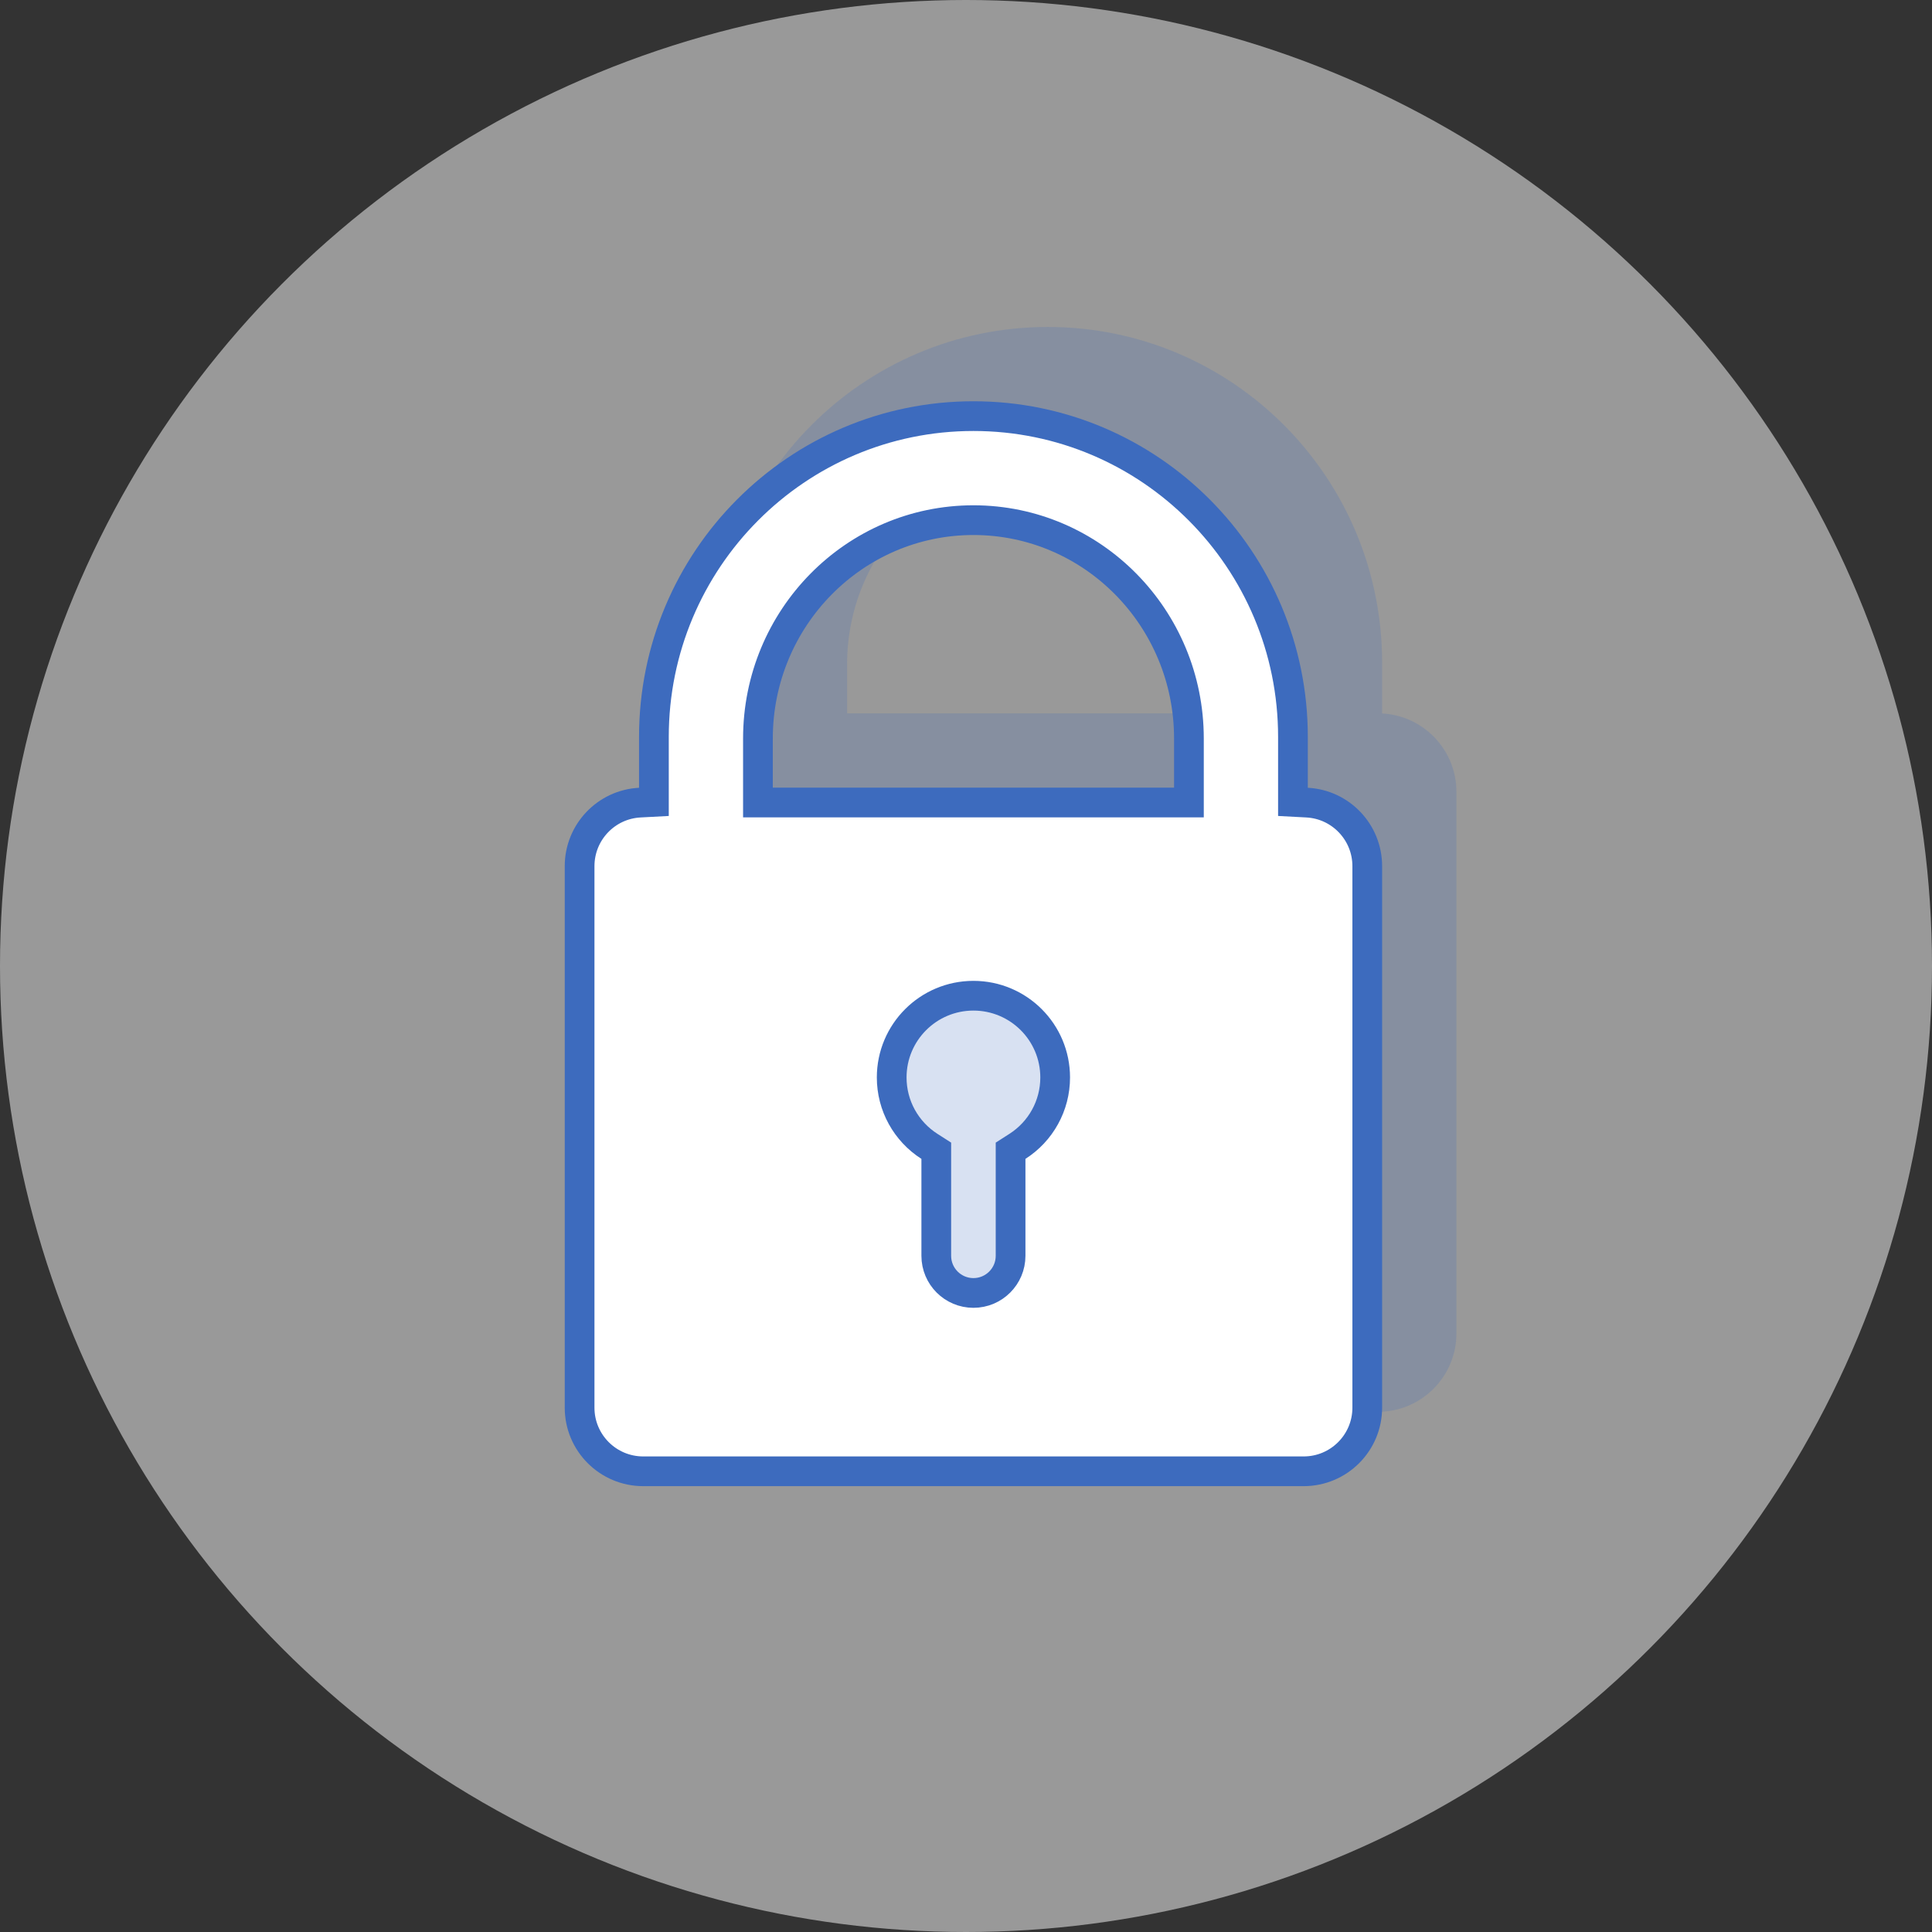 <svg width="130" height="130" xmlns="http://www.w3.org/2000/svg"><rect width="100%" height="100%" fill="#333333" stroke="none"/><g fill="none" fill-rule="evenodd"><g><circle fill="#FFFFFF" opacity=".5" cx="65" cy="65" r="65"/><path d="M46,22.696 C46,15.132 39.956,9 32.5,9 C25.044,9 19,15.132 19,22.696 L19,26 L46,26 L46,22.696 Z M10,26.007 L10,22.584 C10,10.111 20.074,0 32.5,0 C44.926,0 55,10.111 55,22.584 L55,26.007 C57.786,26.153 60,28.458 60,31.28 L60,67.72 C60,70.636 57.636,73 54.72,73 L10.28,73 C7.364,73 5,70.636 5,67.72 L5,31.28 C5,28.458 7.214,26.153 10,26.007 Z" fill="#3D6BBE" opacity=".2" transform="translate(38 22)"/><path d="M42,27.696 L42,32 L13,32 L13,27.696 C13,19.583 19.489,13 27.5,13 C35.511,13 42,19.583 42,27.696 Z M6,27.584 L6,31.956 L5.052,32.006 C2.787,32.124 1,34.001 1,36.28 L1,72.72 C1,75.084 2.916,77 5.28,77 L49.72,77 C52.084,77 54,75.084 54,72.72 L54,36.28 C54,34.001 52.213,32.124 49.948,32.006 L49,31.956 L49,27.584 C49,15.663 39.373,6 27.5,6 C15.627,6 6,15.663 6,27.584 Z" stroke="#3D6BBE" stroke-width="2" fill="#FFFFFF" transform="translate(38 22)"/><path d="M30,62.5 L30,55.431 L30.461,55.136 C32.031,54.131 33,52.399 33,50.5 C33,47.462 30.538,45 27.5,45 C24.462,45 22,47.462 22,50.5 C22,52.399 22.969,54.131 24.539,55.136 L25,55.431 L25,62.5 C25,63.881 26.119,65 27.5,65 C28.881,65 30,63.881 30,62.5 Z" stroke="#3D6BBE" stroke-width="2" fill-opacity=".2" fill="#3D6BBE" transform="translate(38 22)"/></g></g></svg>